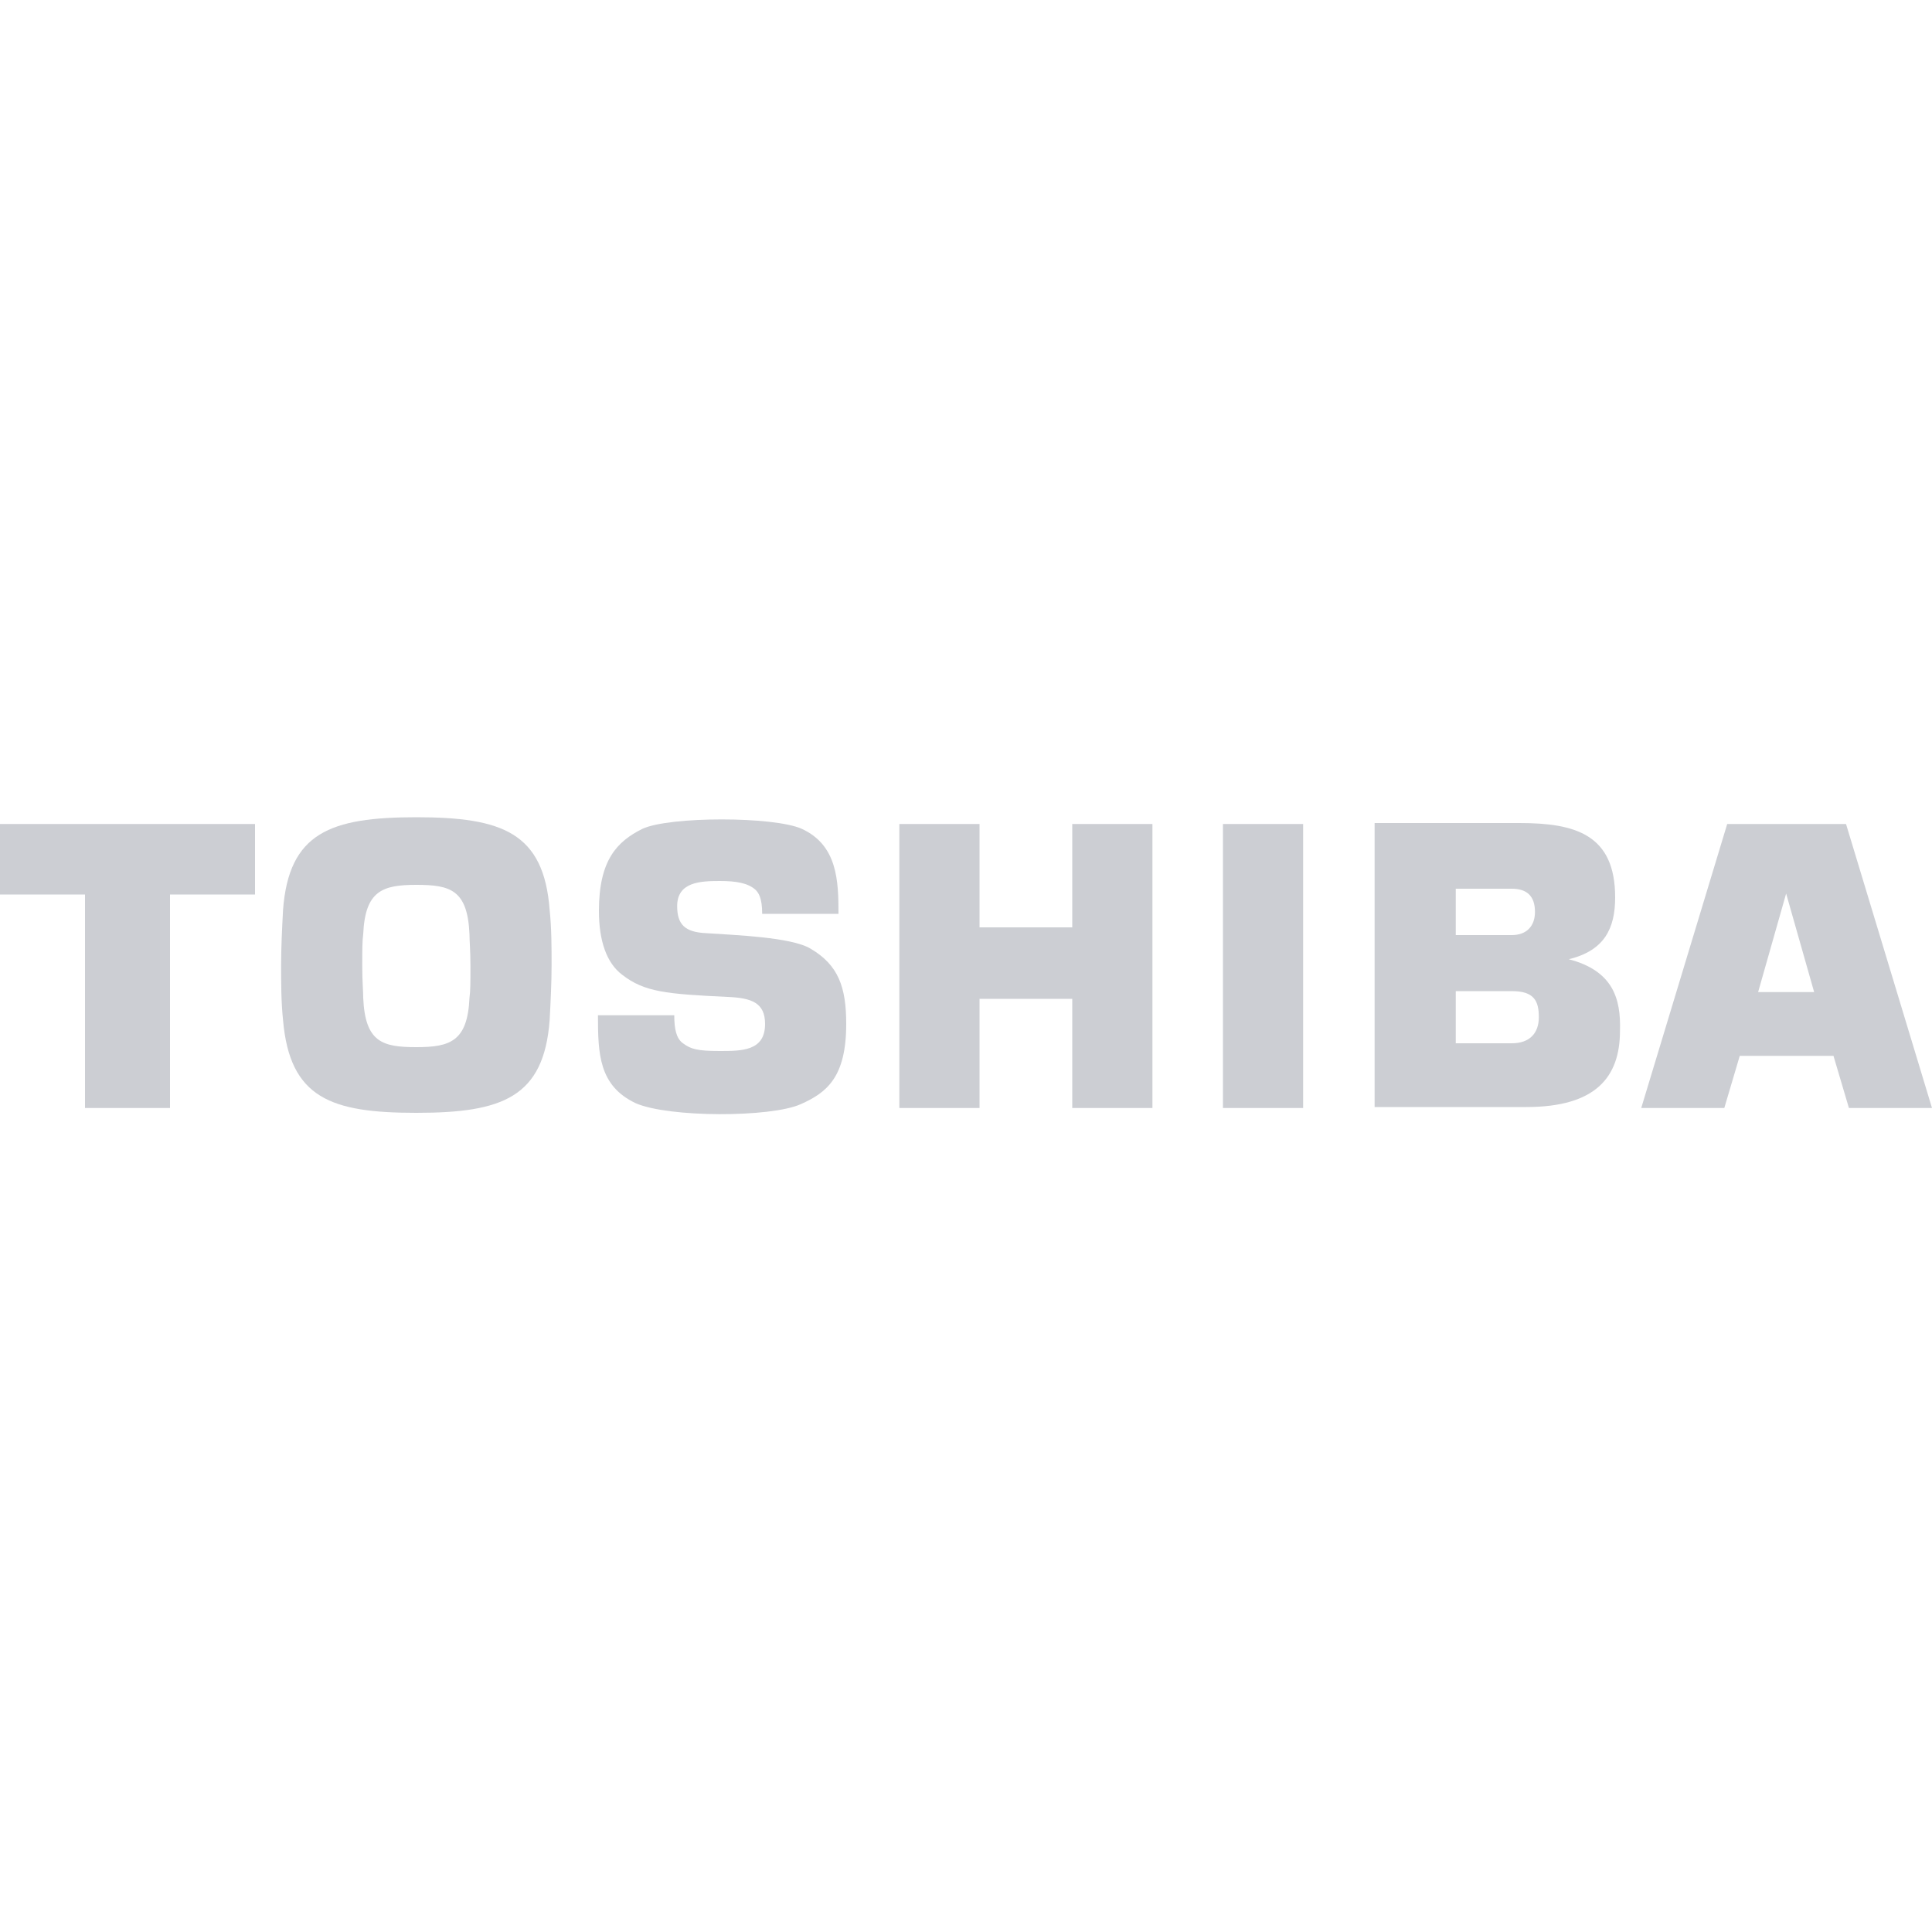 <?xml version="1.0" encoding="utf-8"?>
<!-- Generator: Adobe Illustrator 18.1.1, SVG Export Plug-In . SVG Version: 6.00 Build 0)  -->
<!DOCTYPE svg PUBLIC "-//W3C//DTD SVG 1.1//EN" "http://www.w3.org/Graphics/SVG/1.1/DTD/svg11.dtd">
<svg version="1.1" id="Layer_1" xmlns="http://www.w3.org/2000/svg" xmlns:xlink="http://www.w3.org/1999/xlink" x="0px" y="0px"
	 width="200px" height="200px" viewBox="64 126 200 200" enable-background="new 64 126 200 200" xml:space="preserve">
<g>
	<path fill="#CCCED3" d="M246,228.7l2.9-10.2l0,0l2.9,10.2H246z M255.4,240.7h8.6l-8.9-29.4h-12.3l-8.9,29.4h8.6l1.6-5.4h9.7
		L255.4,240.7z"/>
	<path fill="#CCCED3" d="M101.5,226c0-1.6,0-2.6,0.1-3.3c0.2-4.5,2-5.1,5.5-5.1s5.3,0.5,5.5,5.1c0,0.7,0.1,1.7,0.1,3.3
		c0,1.6,0,2.6-0.1,3.3c-0.2,4.5-2,5.1-5.5,5.1s-5.3-0.5-5.5-5.1C101.6,228.6,101.5,227.6,101.5,226 M107.1,241.2
		c8.9,0,13.2-1.6,13.8-9.6c0.1-1.9,0.2-3.9,0.2-5.7c0-1.8,0-3.8-0.2-5.7c-0.6-8-4.9-9.6-13.8-9.6c-8.9,0-13.2,1.6-13.8,9.6
		c-0.1,1.9-0.2,3.9-0.2,5.7c0,1.8,0,3.8,0.2,5.7C94,239.7,98.3,241.2,107.1,241.2"/>
	<polygon fill="#CCCED3" points="64,211.3 64,218.6 72.8,218.6 72.8,240.7 81.6,240.7 81.6,218.6 90.4,218.6 90.4,211.3 	"/>
	<rect x="190.6" y="211.3" fill="#CCCED3" width="8.3" height="29.4"/>
	<polygon fill="#CCCED3" points="165.4,222 165.4,211.3 157.1,211.3 157.1,240.7 165.4,240.7 165.4,229.4 175,229.4 175,240.7 
		183.3,240.7 183.3,211.3 175,211.3 175,222 	"/>
	<path fill="#CCCED3" d="M214.7,218h5.8c1.5,0,2.4,0.7,2.4,2.4c0,1.5-0.9,2.4-2.4,2.4h-5.8V218z M214.7,228.6h5.8
		c2.3,0,2.8,1,2.8,2.7c0,1.6-0.9,2.7-2.8,2.7h-5.8V228.6z M226.4,225.3c3.7-0.9,4.8-3.2,4.8-6.4c0-6.5-4.1-7.7-9.9-7.7h-15v29.4H222
		c7.2,0,9.7-3.1,9.7-7.9C231.8,229.4,231,226.5,226.4,225.3"/>
	<path fill="#CCCED3" d="M125.9,231.1h7.9c0,1.4,0.2,2.4,0.9,2.9c0.8,0.6,1.5,0.8,3.8,0.8s4.7,0,4.7-2.8c0-2.2-1.4-2.7-3.9-2.8
		c-6.3-0.3-8.6-0.5-10.9-2.3c-1.6-1.2-2.4-3.5-2.4-6.6c0-5.3,1.9-7.2,4.5-8.5c2.8-1.3,13.6-1.3,16.5,0c3.7,1.7,3.8,5.4,3.8,8.8h-7.9
		c0-1.7-0.4-2.2-0.7-2.5c-0.8-0.7-2-0.9-3.7-0.9c-2,0-4.4,0.1-4.4,2.6c0,1.9,0.8,2.7,3,2.8c2.9,0.2,8.8,0.4,10.8,1.6
		c2.9,1.7,3.7,4,3.7,7.8c0,5.5-2,7.1-4.7,8.3c-3.1,1.4-13.7,1.4-17.1-0.1C126,238.4,125.9,235.1,125.9,231.1"/>
</g>
</svg>
